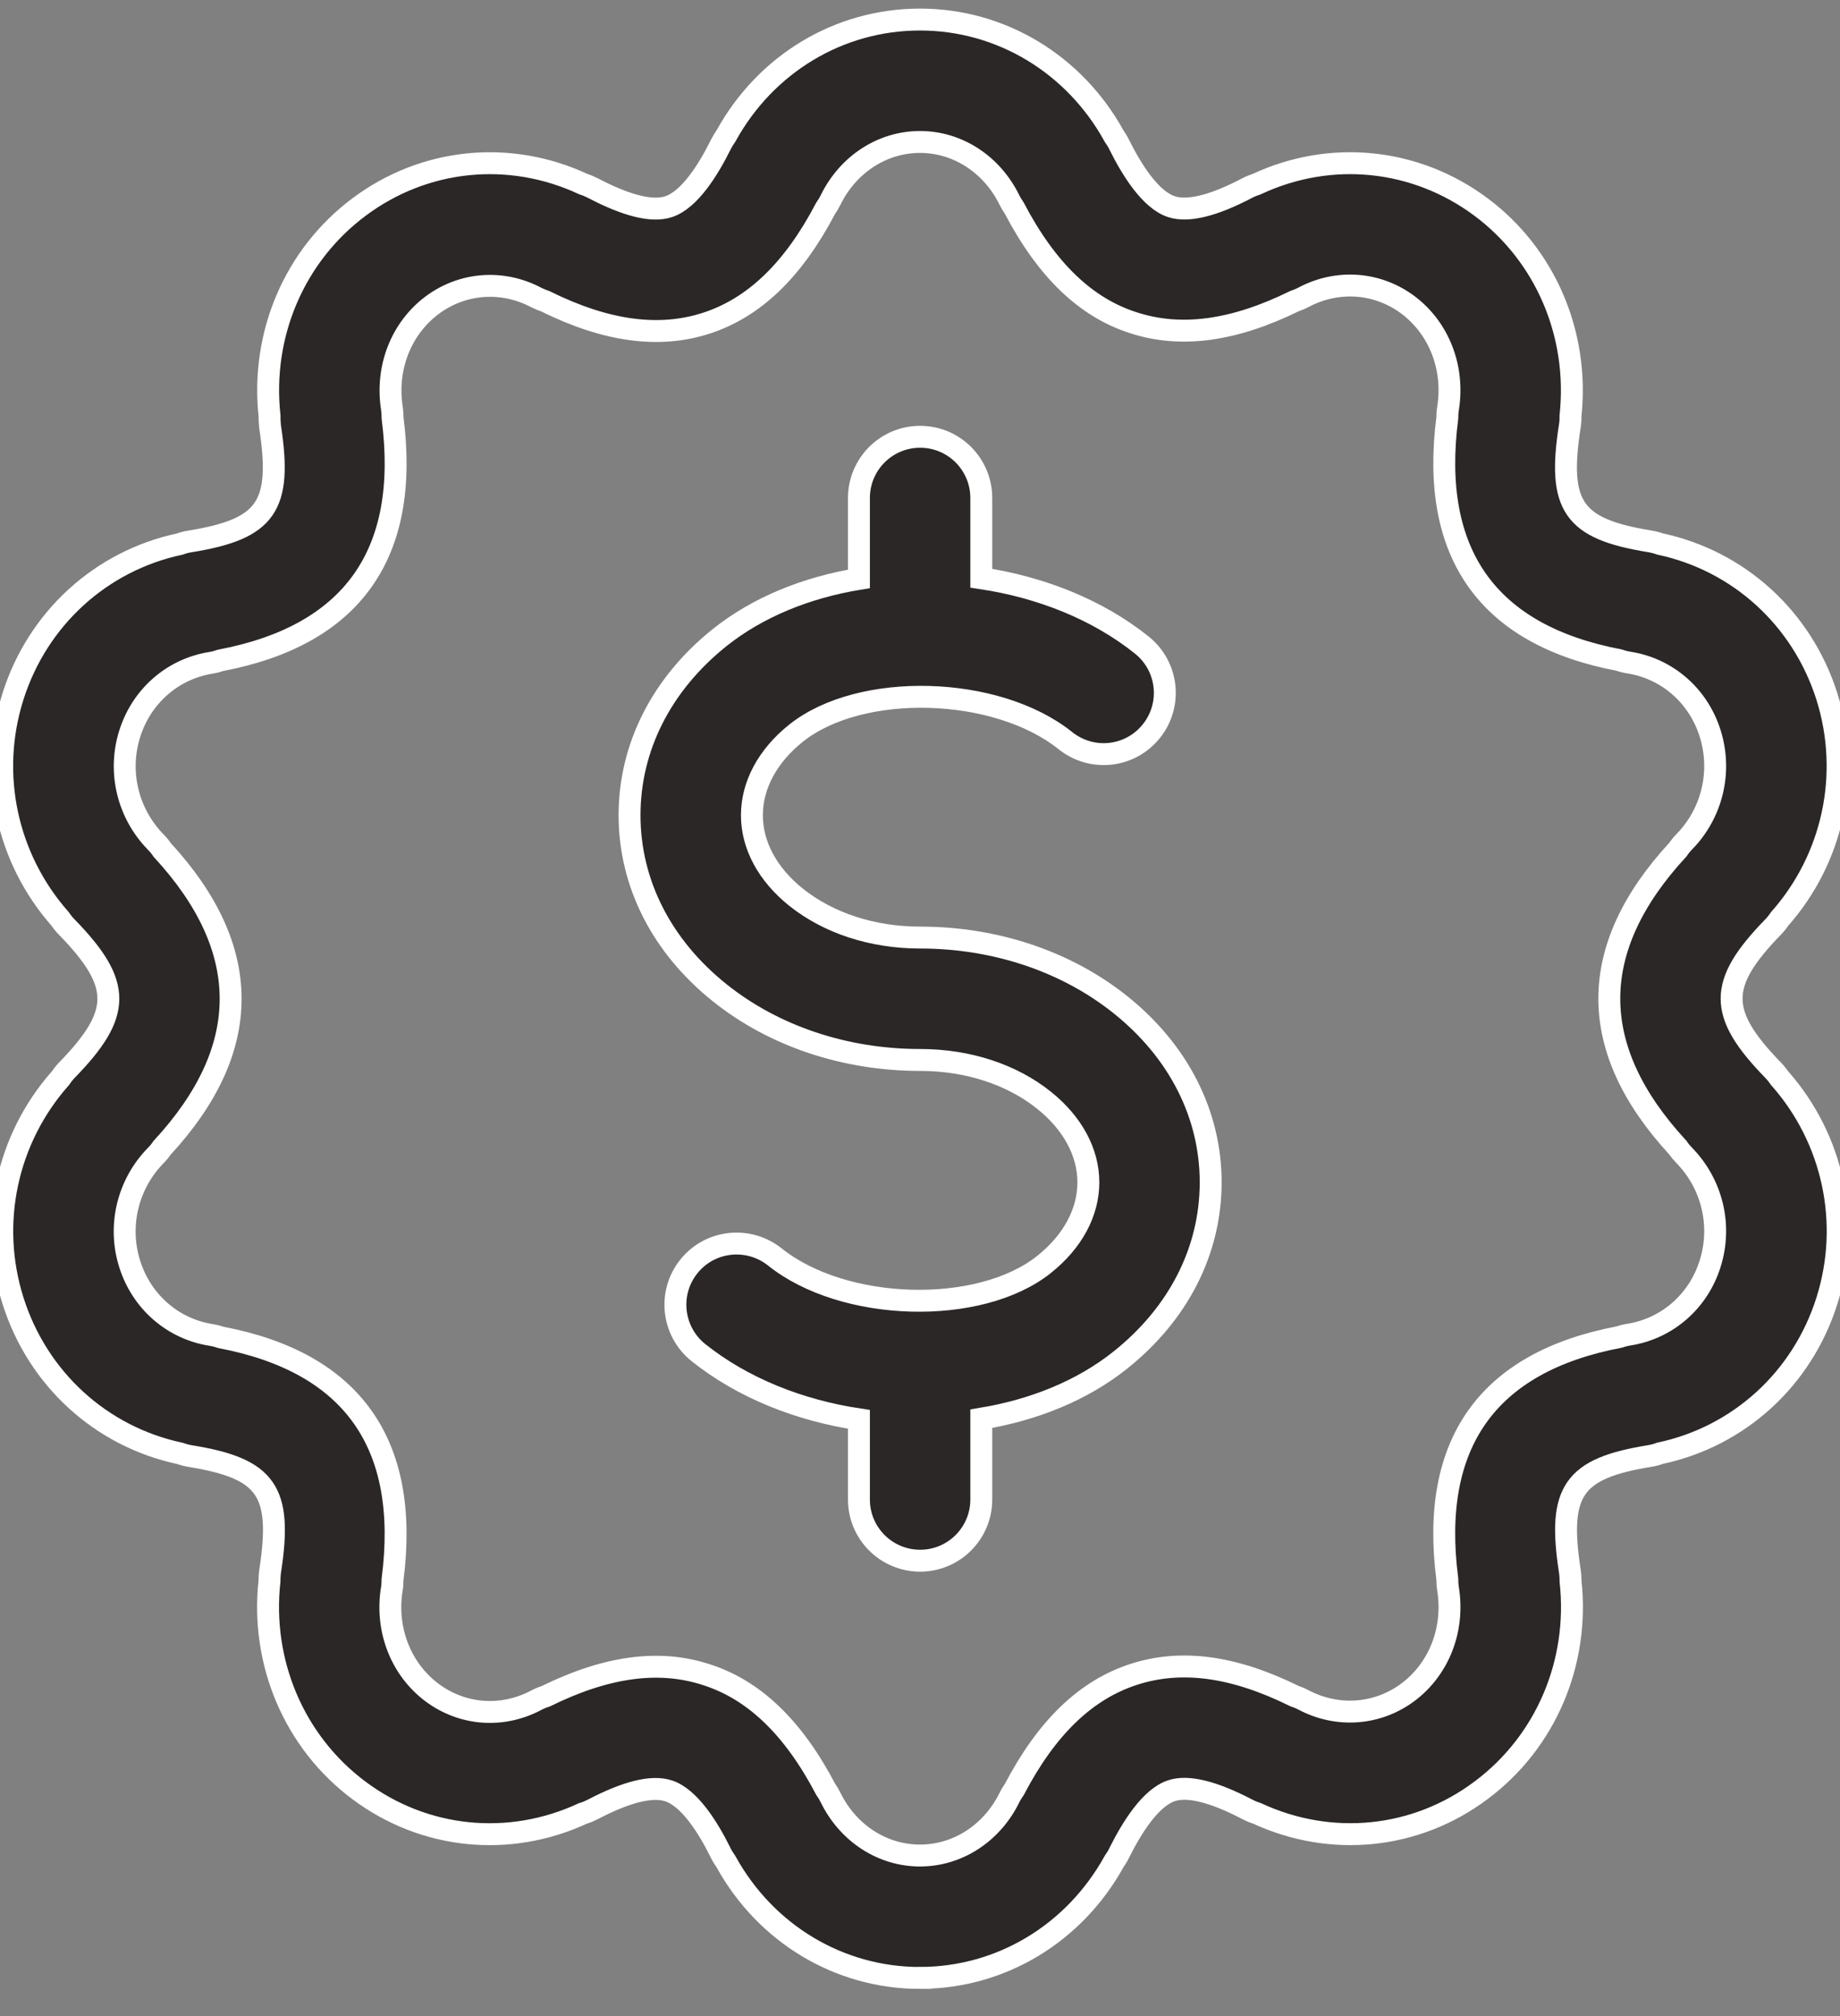 <?xml version="1.0" encoding="UTF-8"?>
<svg width="42px" height="46px" viewBox="0 0 42 46" version="1.1" xmlns="http://www.w3.org/2000/svg" xmlns:xlink="http://www.w3.org/1999/xlink">
    <rect x="0" y="0" width="42" height="46" fill="#808080" stroke="none"/>
    <!-- Generator: Sketch 47 (45396) - http://www.bohemiancoding.com/sketch -->
    <title>Content / Price Sticker</title>
    <desc>Created with Sketch.</desc>
    <defs></defs>
    <g id="Content" stroke="none" stroke-width="1" fill="none" fill-rule="evenodd">
        <g id="Content-/-Price-Sticker" stroke-width="0.5" stroke="#FFFFFF" fill="#2B2727">
            <g id="Group-14">
                <path d="M21,45.13 C19.153,45.13 17.477,44.119 16.571,42.477 C16.526,42.414 16.484,42.346 16.449,42.274 C16.174,41.716 15.741,41.016 15.259,40.861 C14.882,40.737 14.302,40.882 13.534,41.283 C13.459,41.321 13.383,41.355 13.304,41.377 C11.618,42.158 9.684,41.966 8.192,40.85 C6.715,39.747 5.947,37.935 6.151,36.076 C6.15,35.999 6.155,35.923 6.167,35.842 C6.448,34.02 6.09,33.507 4.348,33.224 C4.265,33.21 4.183,33.189 4.104,33.161 C2.306,32.777 0.861,31.463 0.297,29.679 C-0.263,27.908 0.152,25.988 1.376,24.605 C1.421,24.539 1.472,24.474 1.529,24.415 C2.788,23.122 2.788,22.452 1.529,21.158 C1.47,21.099 1.418,21.034 1.372,20.966 C0.151,19.584 -0.265,17.666 0.295,15.894 C0.859,14.11 2.306,12.796 4.106,12.413 C4.183,12.385 4.263,12.364 4.345,12.352 C6.087,12.068 6.443,11.553 6.164,9.731 C6.157,9.652 6.151,9.575 6.153,9.495 C5.949,7.638 6.717,5.828 8.194,4.725 C9.688,3.607 11.629,3.415 13.315,4.201 C13.39,4.225 13.465,4.257 13.536,4.293 C14.304,4.695 14.884,4.841 15.261,4.716 C15.743,4.559 16.174,3.861 16.451,3.302 C16.488,3.229 16.53,3.161 16.575,3.096 C17.481,1.455 19.153,0.446 21,0.446 C22.848,0.446 24.526,1.461 25.432,3.108 C25.475,3.168 25.515,3.234 25.548,3.302 C25.826,3.861 26.257,4.56 26.741,4.716 C27.114,4.838 27.695,4.697 28.465,4.293 C28.538,4.255 28.613,4.224 28.69,4.199 C30.376,3.414 32.31,3.609 33.806,4.723 C35.283,5.826 36.049,7.634 35.848,9.493 C35.85,9.572 35.845,9.65 35.831,9.731 C35.55,11.553 35.908,12.066 37.649,12.35 C37.733,12.364 37.814,12.384 37.892,12.412 C39.69,12.796 41.135,14.108 41.701,15.892 C42.259,17.665 41.845,19.587 40.62,20.969 C40.575,21.036 40.526,21.098 40.468,21.156 C39.212,22.449 39.212,23.12 40.468,24.413 C40.526,24.472 40.577,24.535 40.624,24.603 C41.847,25.986 42.261,27.906 41.702,29.677 C41.14,31.461 39.693,32.777 37.892,33.159 C37.815,33.189 37.735,33.208 37.651,33.222 C35.909,33.505 35.553,34.018 35.832,35.84 C35.845,35.921 35.85,36.003 35.85,36.083 C36.052,37.94 35.284,39.747 33.808,40.848 C32.317,41.967 30.381,42.157 28.692,41.375 C28.615,41.351 28.54,41.319 28.467,41.281 C27.695,40.878 27.111,40.734 26.742,40.858 C26.259,41.014 25.829,41.714 25.55,42.272 C25.517,42.342 25.477,42.408 25.432,42.471 C24.522,44.117 22.847,45.129 21,45.129 L21,45.13 Z M18.846,40.824 C18.889,40.885 18.928,40.95 18.961,41.018 C19.361,41.831 20.143,42.337 21,42.337 C21.857,42.337 22.639,41.831 23.04,41.018 C23.071,40.951 23.112,40.889 23.154,40.828 C23.892,39.417 24.785,38.558 25.878,38.204 C26.962,37.852 28.159,38.014 29.545,38.698 C29.619,38.723 29.69,38.752 29.758,38.789 C30.535,39.197 31.444,39.127 32.136,38.613 C32.848,38.08 33.2,37.18 33.054,36.258 C33.041,36.179 33.036,36.103 33.036,36.026 C32.636,32.933 33.954,31.079 36.96,30.507 C37.033,30.482 37.108,30.463 37.187,30.451 C38.058,30.311 38.766,29.693 39.035,28.836 C39.311,27.965 39.084,27.017 38.445,26.363 C38.391,26.307 38.341,26.248 38.297,26.183 C36.213,23.926 36.213,21.642 38.3,19.385 C38.342,19.322 38.391,19.262 38.445,19.207 C39.084,18.554 39.311,17.604 39.035,16.731 C38.766,15.876 38.058,15.257 37.189,15.119 C37.108,15.106 37.031,15.087 36.956,15.061 C33.956,14.489 32.638,12.633 33.036,9.539 C33.036,9.464 33.041,9.389 33.054,9.312 C33.199,8.39 32.848,7.488 32.136,6.955 C31.443,6.439 30.533,6.371 29.758,6.781 C29.688,6.818 29.617,6.847 29.545,6.872 C28.159,7.552 26.957,7.716 25.878,7.366 C24.784,7.02 23.89,6.158 23.15,4.746 C23.11,4.686 23.071,4.625 23.04,4.561 C22.639,3.746 21.857,3.239 21,3.239 C20.143,3.239 19.361,3.746 18.961,4.559 C18.928,4.627 18.888,4.693 18.844,4.756 C18.106,6.163 17.214,7.02 16.123,7.374 C15.046,7.723 13.843,7.563 12.454,6.877 C12.381,6.852 12.311,6.823 12.241,6.788 C11.466,6.378 10.557,6.448 9.866,6.962 C9.153,7.495 8.801,8.397 8.946,9.319 C8.956,9.392 8.961,9.467 8.961,9.542 C9.361,12.637 8.043,14.494 5.039,15.066 C4.966,15.091 4.889,15.112 4.811,15.124 C3.942,15.264 3.233,15.881 2.962,16.739 C2.687,17.609 2.914,18.557 3.554,19.212 C3.61,19.269 3.661,19.329 3.704,19.395 C5.785,21.65 5.785,23.933 3.701,26.188 C3.657,26.253 3.608,26.312 3.552,26.368 C2.914,27.023 2.685,27.97 2.961,28.841 C3.231,29.698 3.94,30.318 4.811,30.458 C4.891,30.47 4.968,30.489 5.041,30.515 C8.043,31.086 9.361,32.943 8.96,36.041 C8.96,36.115 8.956,36.19 8.942,36.265 C8.797,37.183 9.15,38.087 9.862,38.619 C10.555,39.136 11.464,39.206 12.239,38.794 C12.309,38.757 12.382,38.727 12.458,38.703 C13.843,38.021 15.043,37.858 16.119,38.209 C17.212,38.556 18.106,39.415 18.846,40.824 L18.846,40.824 Z" id="Fill-1"></path>
                <path d="M22.399,32.37 C23.59,32.174 24.703,31.729 25.576,31.03 C26.906,29.969 27.635,28.529 27.635,26.977 C27.635,25.428 26.904,23.986 25.576,22.925 C24.342,21.937 22.717,21.392 21.003,21.392 C21,21.392 20.998,21.392 20.995,21.392 C19.916,21.391 18.913,21.064 18.171,20.472 C17.522,19.952 17.163,19.287 17.163,18.601 C17.163,17.915 17.52,17.248 18.171,16.728 C19.641,15.555 22.745,15.639 24.319,16.899 C24.923,17.383 25.802,17.285 26.282,16.681 C26.764,16.079 26.666,15.201 26.064,14.719 C25.049,13.906 23.752,13.396 22.399,13.193 L22.399,11.363 C22.399,10.591 21.774,9.966 21.003,9.966 C20.231,9.966 19.606,10.591 19.606,11.363 L19.606,13.208 C18.414,13.404 17.299,13.85 16.426,14.548 C15.1,15.609 14.37,17.049 14.37,18.601 C14.37,20.151 15.101,21.591 16.428,22.652 C17.662,23.64 19.289,24.185 21.003,24.185 L21.002,24.185 C21.005,24.185 21.007,24.185 21.01,24.185 C22.089,24.186 23.092,24.512 23.832,25.105 C24.483,25.626 24.843,26.291 24.843,26.977 C24.843,27.663 24.485,28.33 23.832,28.85 C22.361,30.023 19.261,29.939 17.686,28.679 C17.082,28.199 16.204,28.295 15.723,28.897 C15.241,29.5 15.339,30.378 15.941,30.861 C16.957,31.672 18.253,32.182 19.606,32.385 L19.606,34.214 C19.606,34.985 20.231,35.61 21.003,35.61 C21.774,35.61 22.399,34.984 22.399,34.214 L22.399,32.37 Z" id="Combined-Shape"></path>
            </g>
        </g>
    </g>
</svg>